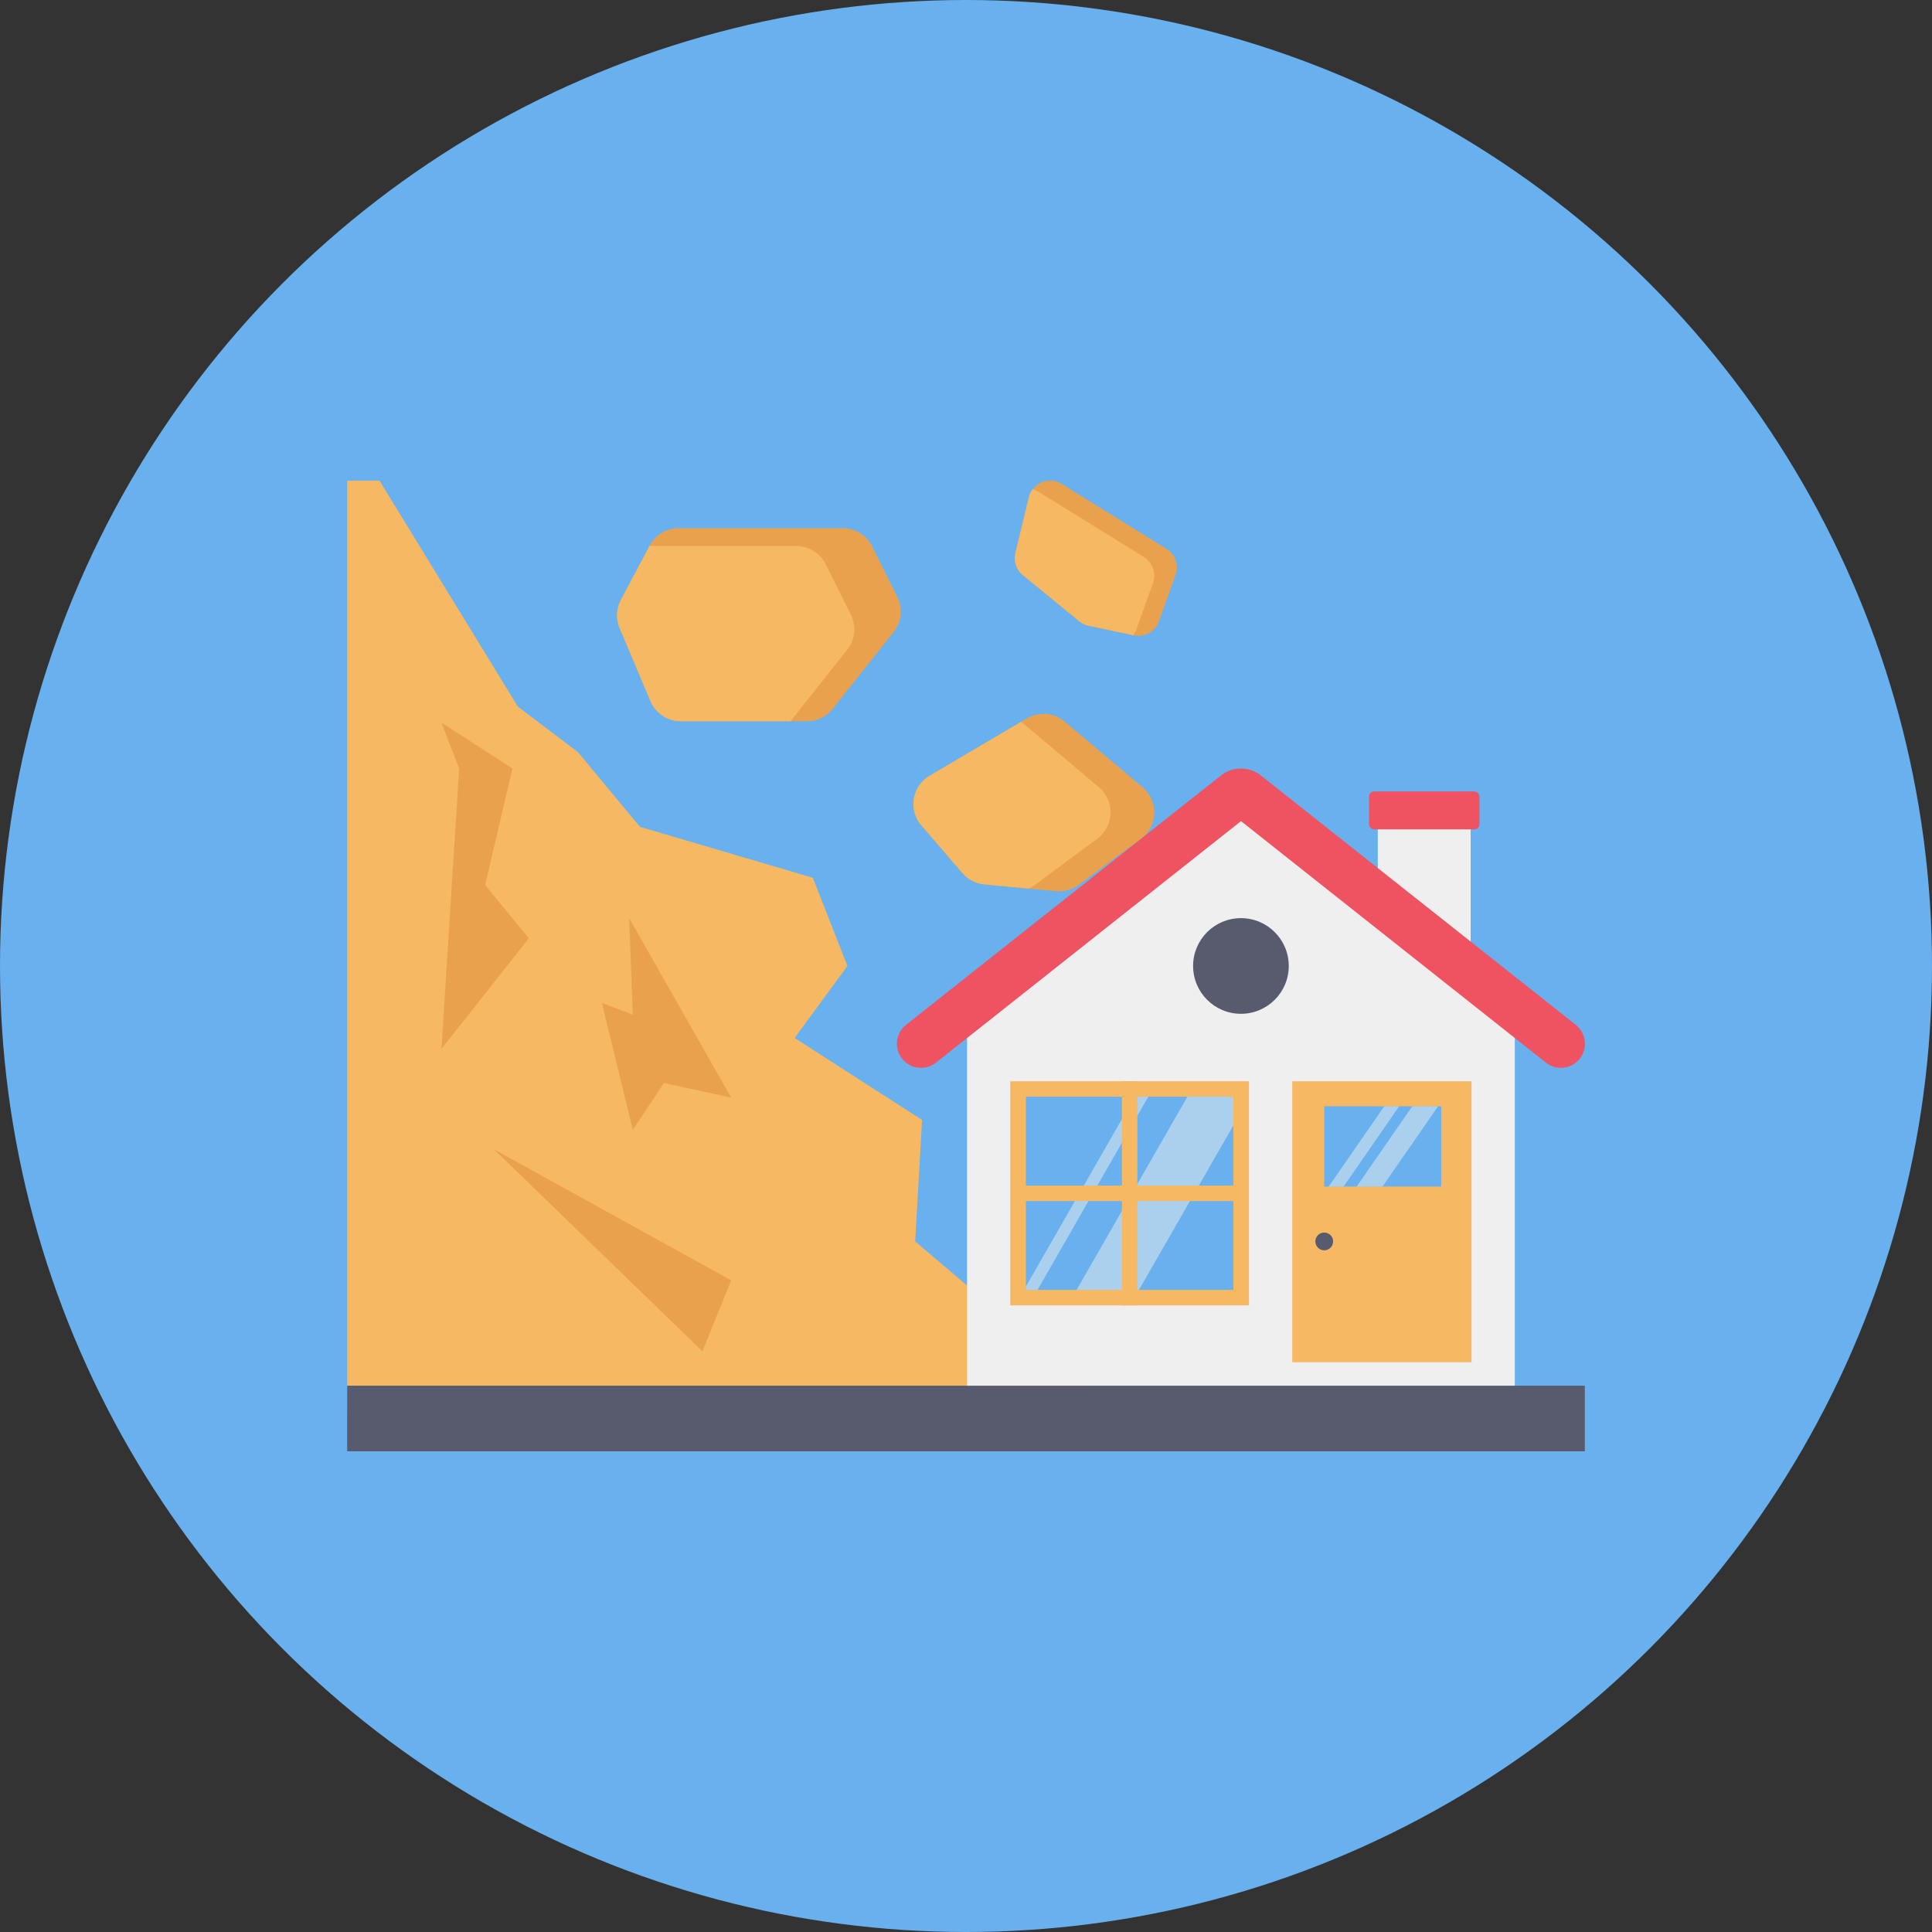 <svg height="512" viewBox="0 0 128 128" width="512" xmlns="http://www.w3.org/2000/svg"><rect x="0" y="0" width="128" height="128" fill="#333333" stroke="none"/><g id="Circle_Grid" data-name="Circle Grid"><circle cx="64" cy="64" fill="#69b0ee" r="64"/></g><g id="icon"><path d="m23.003 31.847v61.65h50.874l-13.244-11.25.458-8.049-8.444-5.429 3.498-4.769-2.292-5.845-11.459-3.378-4.101-4.945-3.981-3.016-9.167-14.969z" fill="#f6b863"/><path d="m59.209 41.868-4.038 5.088a2.165 2.165 0 0 1 -1.7.825h-8.371a2.174 2.174 0 0 1 -2-1.324l-2.048-4.842a2.192 2.192 0 0 1 .08-1.867l1.9-3.575.014-.029a2.169 2.169 0 0 1 1.918-1.151h10.865a2.173 2.173 0 0 1 1.947 1.2l1.672 3.351a2.186 2.186 0 0 1 -.239 2.324z" fill="#eaa14e"/><path d="m56.133 43.041-3.756 4.741h-7.277a2.174 2.174 0 0 1 -2-1.324l-2.048-4.842a2.192 2.192 0 0 1 .08-1.867l1.9-3.575h9.72a2.18 2.18 0 0 1 1.948 1.193l1.672 3.358a2.172 2.172 0 0 1 -.239 2.316z" fill="#f6b863"/><path d="m77.882 38.083-1.1 3.083a1.449 1.449 0 0 1 -1.665.926l-.036-.007-2.967-.63a1.505 1.505 0 0 1 -.622-.3l-3.728-3.055a1.459 1.459 0 0 1 -.492-1.462l.89-3.684a1.329 1.329 0 0 1 .253-.528 1.445 1.445 0 0 1 1.918-.369l6.948 4.306a1.435 1.435 0 0 1 .601 1.72z" fill="#eaa14e"/><path d="m76.391 38.626-1.107 3.083a1.452 1.452 0 0 1 -.2.376l-2.967-.63a1.505 1.505 0 0 1 -.622-.3l-3.731-3.055a1.459 1.459 0 0 1 -.492-1.462l.89-3.684a1.329 1.329 0 0 1 .253-.528 1.611 1.611 0 0 1 .42.174l6.955 4.306a1.453 1.453 0 0 1 .601 1.72z" fill="#f6b863"/><path d="m75.595 55.569-4.125 3.054a2.161 2.161 0 0 1 -1.491.42l-1.853-.174-2.909-.275a2.185 2.185 0 0 1 -1.44-.738l-2.728-3.163a2.172 2.172 0 0 1 .536-3.293l6.072-3.583.376-.224a2.184 2.184 0 0 1 2.5.21l5.167 4.357a2.179 2.179 0 0 1 -.105 3.409z" fill="#eaa14e"/><path d="m72.7 55.569-4.125 3.054a1.81 1.81 0 0 1 -.449.246l-2.909-.275a2.185 2.185 0 0 1 -1.44-.738l-2.728-3.163a2.172 2.172 0 0 1 .536-3.293l6.072-3.583 5.153 4.342a2.179 2.179 0 0 1 -.11 3.41z" fill="#f6b863"/><path d="m23 91.806h82v4.346h-82z" fill="#575b6d"/><path d="m91.282 54.389h6.153v11.092h-6.153z" fill="#eeefee"/><path d="m100.36 67.243v24.563h-36.29v-24.563l18.68-14.888z" fill="#eeefee"/><path d="m59.768 70.14a1.6 1.6 0 0 1 .26-2.241l20.866-16.522a2.127 2.127 0 0 1 2.641 0l20.865 16.523a1.6 1.6 0 0 1 .26 2.241 1.6 1.6 0 0 1 -2.241.26l-20.2-16-20.206 16a1.6 1.6 0 0 1 -2.245-.261z" fill="#ef5261"/><circle cx="82.215" cy="63.998" fill="#575b6d" r="3.169"/><rect fill="#ef5261" height="2.513" rx=".332" width="7.316" x="90.7" y="52.436"/><path d="m66.932 71.636h15.818v14.85h-15.818z" fill="#f6b863"/><path d="m67.97 72.66h13.744v12.797h-13.744z" fill="#69b0ee"/><g fill="#eeefee" opacity=".5"><path d="m76.08 72.66-7.34 12.797h-.77v-.223l7.21-12.574z"/><path d="m81.713 72.66v1.903l-6.254 10.894h-4.13l7.34-12.797z"/></g><path d="m85.617 71.638h11.875v18.613h-11.875z" fill="#f6b863"/><path d="m87.734 73.293h7.751v5.318h-7.751z" fill="#69b0ee"/><g fill="#eeefee" opacity=".5"><path d="m92.699 73.293-3.681 5.318h-.986l3.681-5.318z"/><path d="m95.277 73.293-3.681 5.318h-1.71l3.681-5.318z"/></g><circle cx="87.734" cy="82.247" fill="#575b6d" r=".588"/><path d="m74.328 71.637h1.027v14.849h-1.027z" fill="#f6b863"/><path d="m67.417 78.548h14.849v1.027h-14.849z" fill="#f6b863"/><g fill="#eaa14e"><path d="m30.422 50.917-1.176 18.576 5.79-7.328-2.895-3.528 1.809-7.72-4.704-3.046z"/><path d="m32.719 76.14 13.82 13.389 1.901-4.704z"/><path d="m39.876 66.446 2.05 8.415 2.062-3.108 4.452.965-6.755-11.887.241 6.394z"/></g></g></svg>